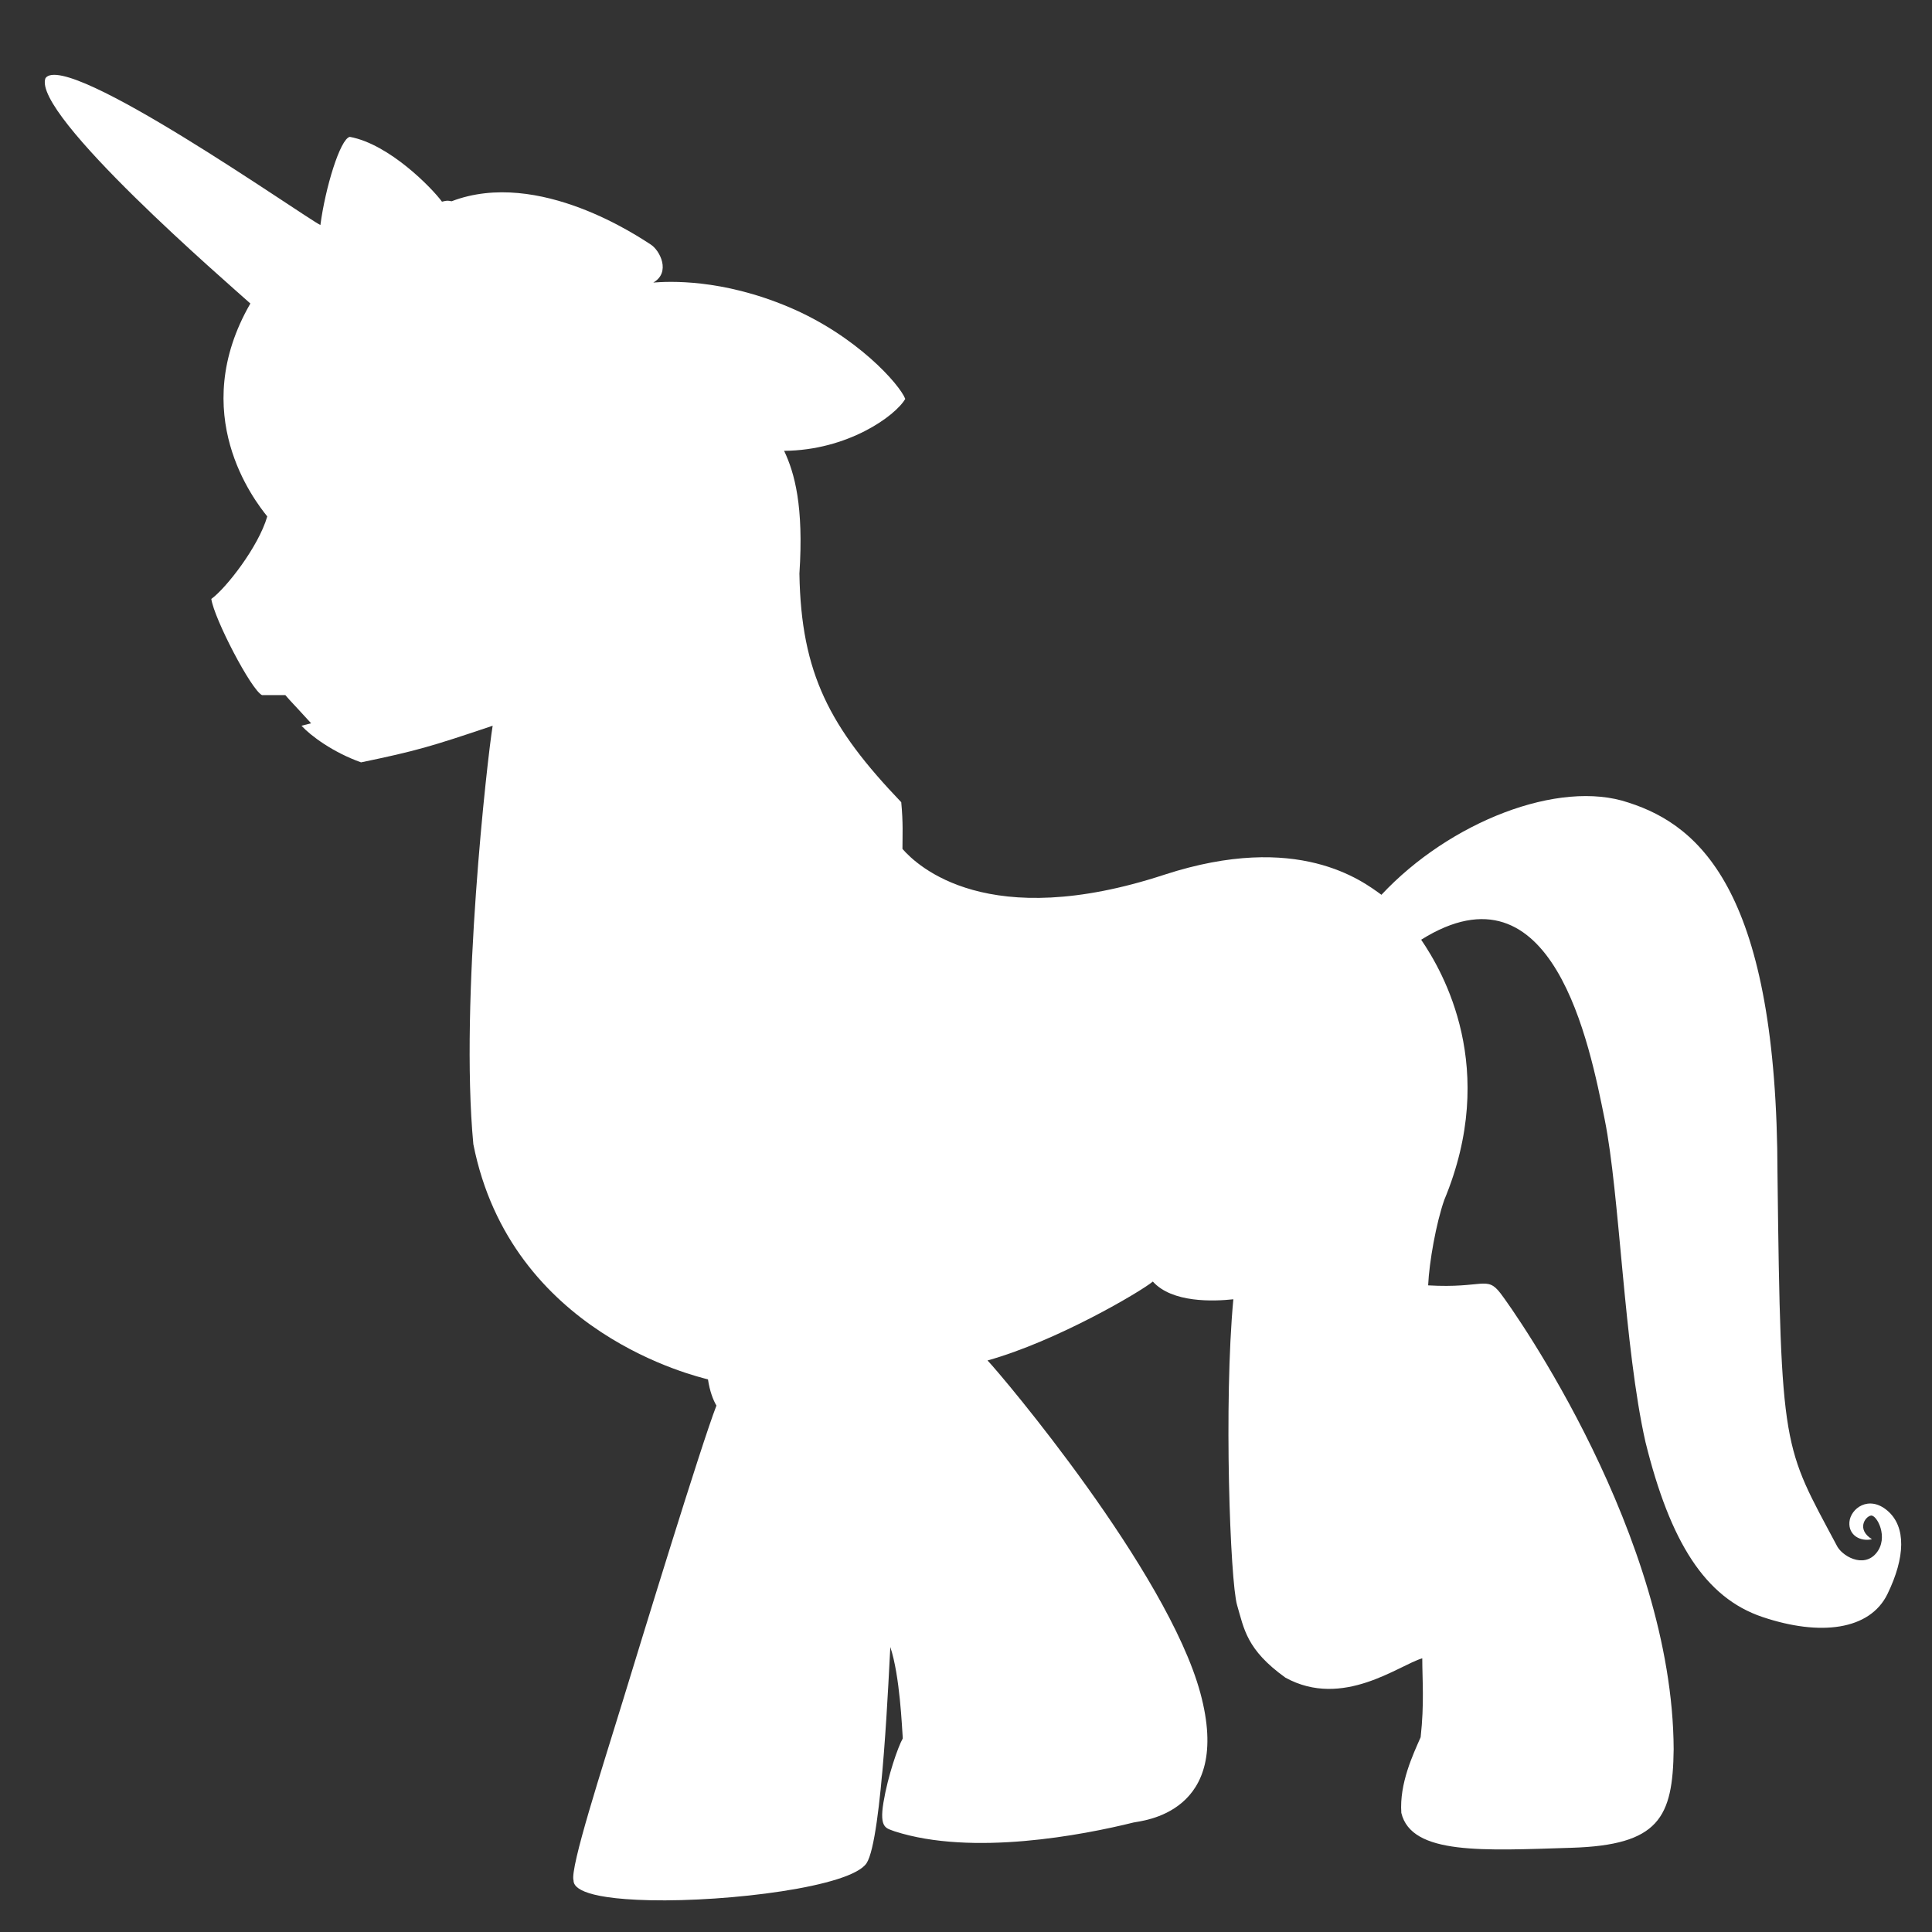 <?xml version="1.0" encoding="utf-8"?>
<!-- Generator: Adobe Illustrator 16.0.0, SVG Export Plug-In . SVG Version: 6.00 Build 0)  -->
<!DOCTYPE svg PUBLIC "-//W3C//DTD SVG 1.1//EN" "http://www.w3.org/Graphics/SVG/1.1/DTD/svg11.dtd">
<svg version="1.1" id="Réteg_2" xmlns="http://www.w3.org/2000/svg" xmlns:xlink="http://www.w3.org/1999/xlink" x="0px" y="0px"
	 width="75px" height="75px" viewBox="0 0 75 75" enable-background="new 0 0 75 75" xml:space="preserve">
<rect x="0" y="0" width="75" height="75" fill="#333333" stroke="none"/>
<path opacity="1" fill="#FFFFFF" d="M44,70.75c-1.957,0.486-6.25,1.313-9.266,0.344c-0.313-0.125-0.609-0.094-0.438-1.125
	s0.563-2.156,0.75-2.484c-0.031-0.406-0.109-2.422-0.484-3.547c-0.047,0.719-0.313,7.469-0.922,8.391s-5.36,1.505-8.406,1.438
	c-2.813-0.063-2.969-0.578-2.969-0.766c-0.156-0.469,1.141-4.453,1.906-6.953s3.047-9.953,3.641-11.484
	c-0.125-0.203-0.266-0.578-0.328-1.016c-0.391-0.109-7.651-1.754-9.109-9.13c-0.527-5.573,0.547-15.011,0.75-16.245
	c-2.406,0.813-2.98,0.979-5.109,1.422c-1.094-0.391-1.953-1.031-2.313-1.422c0.375-0.094,0.188-0.047,0.375-0.094
	c-1-1.094-0.688-0.734-1-1.094c-0.906,0,0,0-0.906,0c-0.422-0.203-1.859-2.969-1.969-3.734c0.563-0.406,1.828-2.016,2.172-3.203
	c-0.5-0.625-3.125-3.984-0.656-8.266c-0.813-0.734-8.5-7.359-7.953-8.75c0.813-1.109,10.031,5.391,10.672,5.703
	c0.188-1.438,0.766-3.344,1.141-3.422c1.531,0.281,3.188,1.984,3.578,2.516c0.203-0.047,0.203-0.047,0.375-0.016
	c3.391-1.297,7.344,1.438,7.719,1.672s0.797,1.094,0.109,1.484c0.594-0.047,2.641-0.156,5.266,0.953s4.297,3,4.516,3.563
	c-0.391,0.672-2.25,2-4.703,2.016c0.406,0.859,0.766,2.141,0.594,4.766c0.063,3.891,1.188,5.984,3.953,8.875
	c0.078,0.828,0.047,1.281,0.047,1.813c0.58,0.664,3.313,3.25,10.172,1c5.188-1.688,7.688,0.25,8.422,0.781
	c2.641-2.828,6.891-4.5,9.594-3.578c2.828,0.906,5.766,3.547,5.781,14.422c0.125,10.828,0.229,10.526,2.292,14.401
	c0.188,0.416,1.042,0.915,1.542,0.312s0.021-1.5-0.208-1.458s-0.563,0.542,0.041,0.917c-0.438,0.104-0.917-0.146-0.875-0.667
	s0.75-1.063,1.479-0.438s0.688,1.813,0,3.229s-2.624,1.646-4.854,0.896s-3.584-2.917-4.542-6.792
	c-0.833-3.687-0.999-9.625-1.583-12.521s-2-10.188-7.125-6.979c0.854,1.25,3.021,5.001,0.896,10.105
	c-0.313,0.896-0.583,2.396-0.625,3.313c2.146,0.125,2.271-0.396,2.813,0.313s6.687,9.416,6.718,17.697
	c-0.031,2.656-0.571,3.719-3.968,3.823s-6.209,0.292-6.604-1.354c-0.079-1.15,0.458-2.271,0.75-2.938
	c0.146-1.313,0.063-2.229,0.063-3.063c-0.89,0.254-3.083,1.979-5.313,0.75c-1.515-1.088-1.604-1.896-1.875-2.813
	s-0.521-7.875-0.146-11.875c-0.771,0.083-2.375,0.146-3.125-0.688c-0.479,0.396-3.729,2.313-6.417,3.063
	c0.542,0.563,6.979,8.187,8.26,12.905S44.291,70.678,44,70.75z"/>
</svg>
